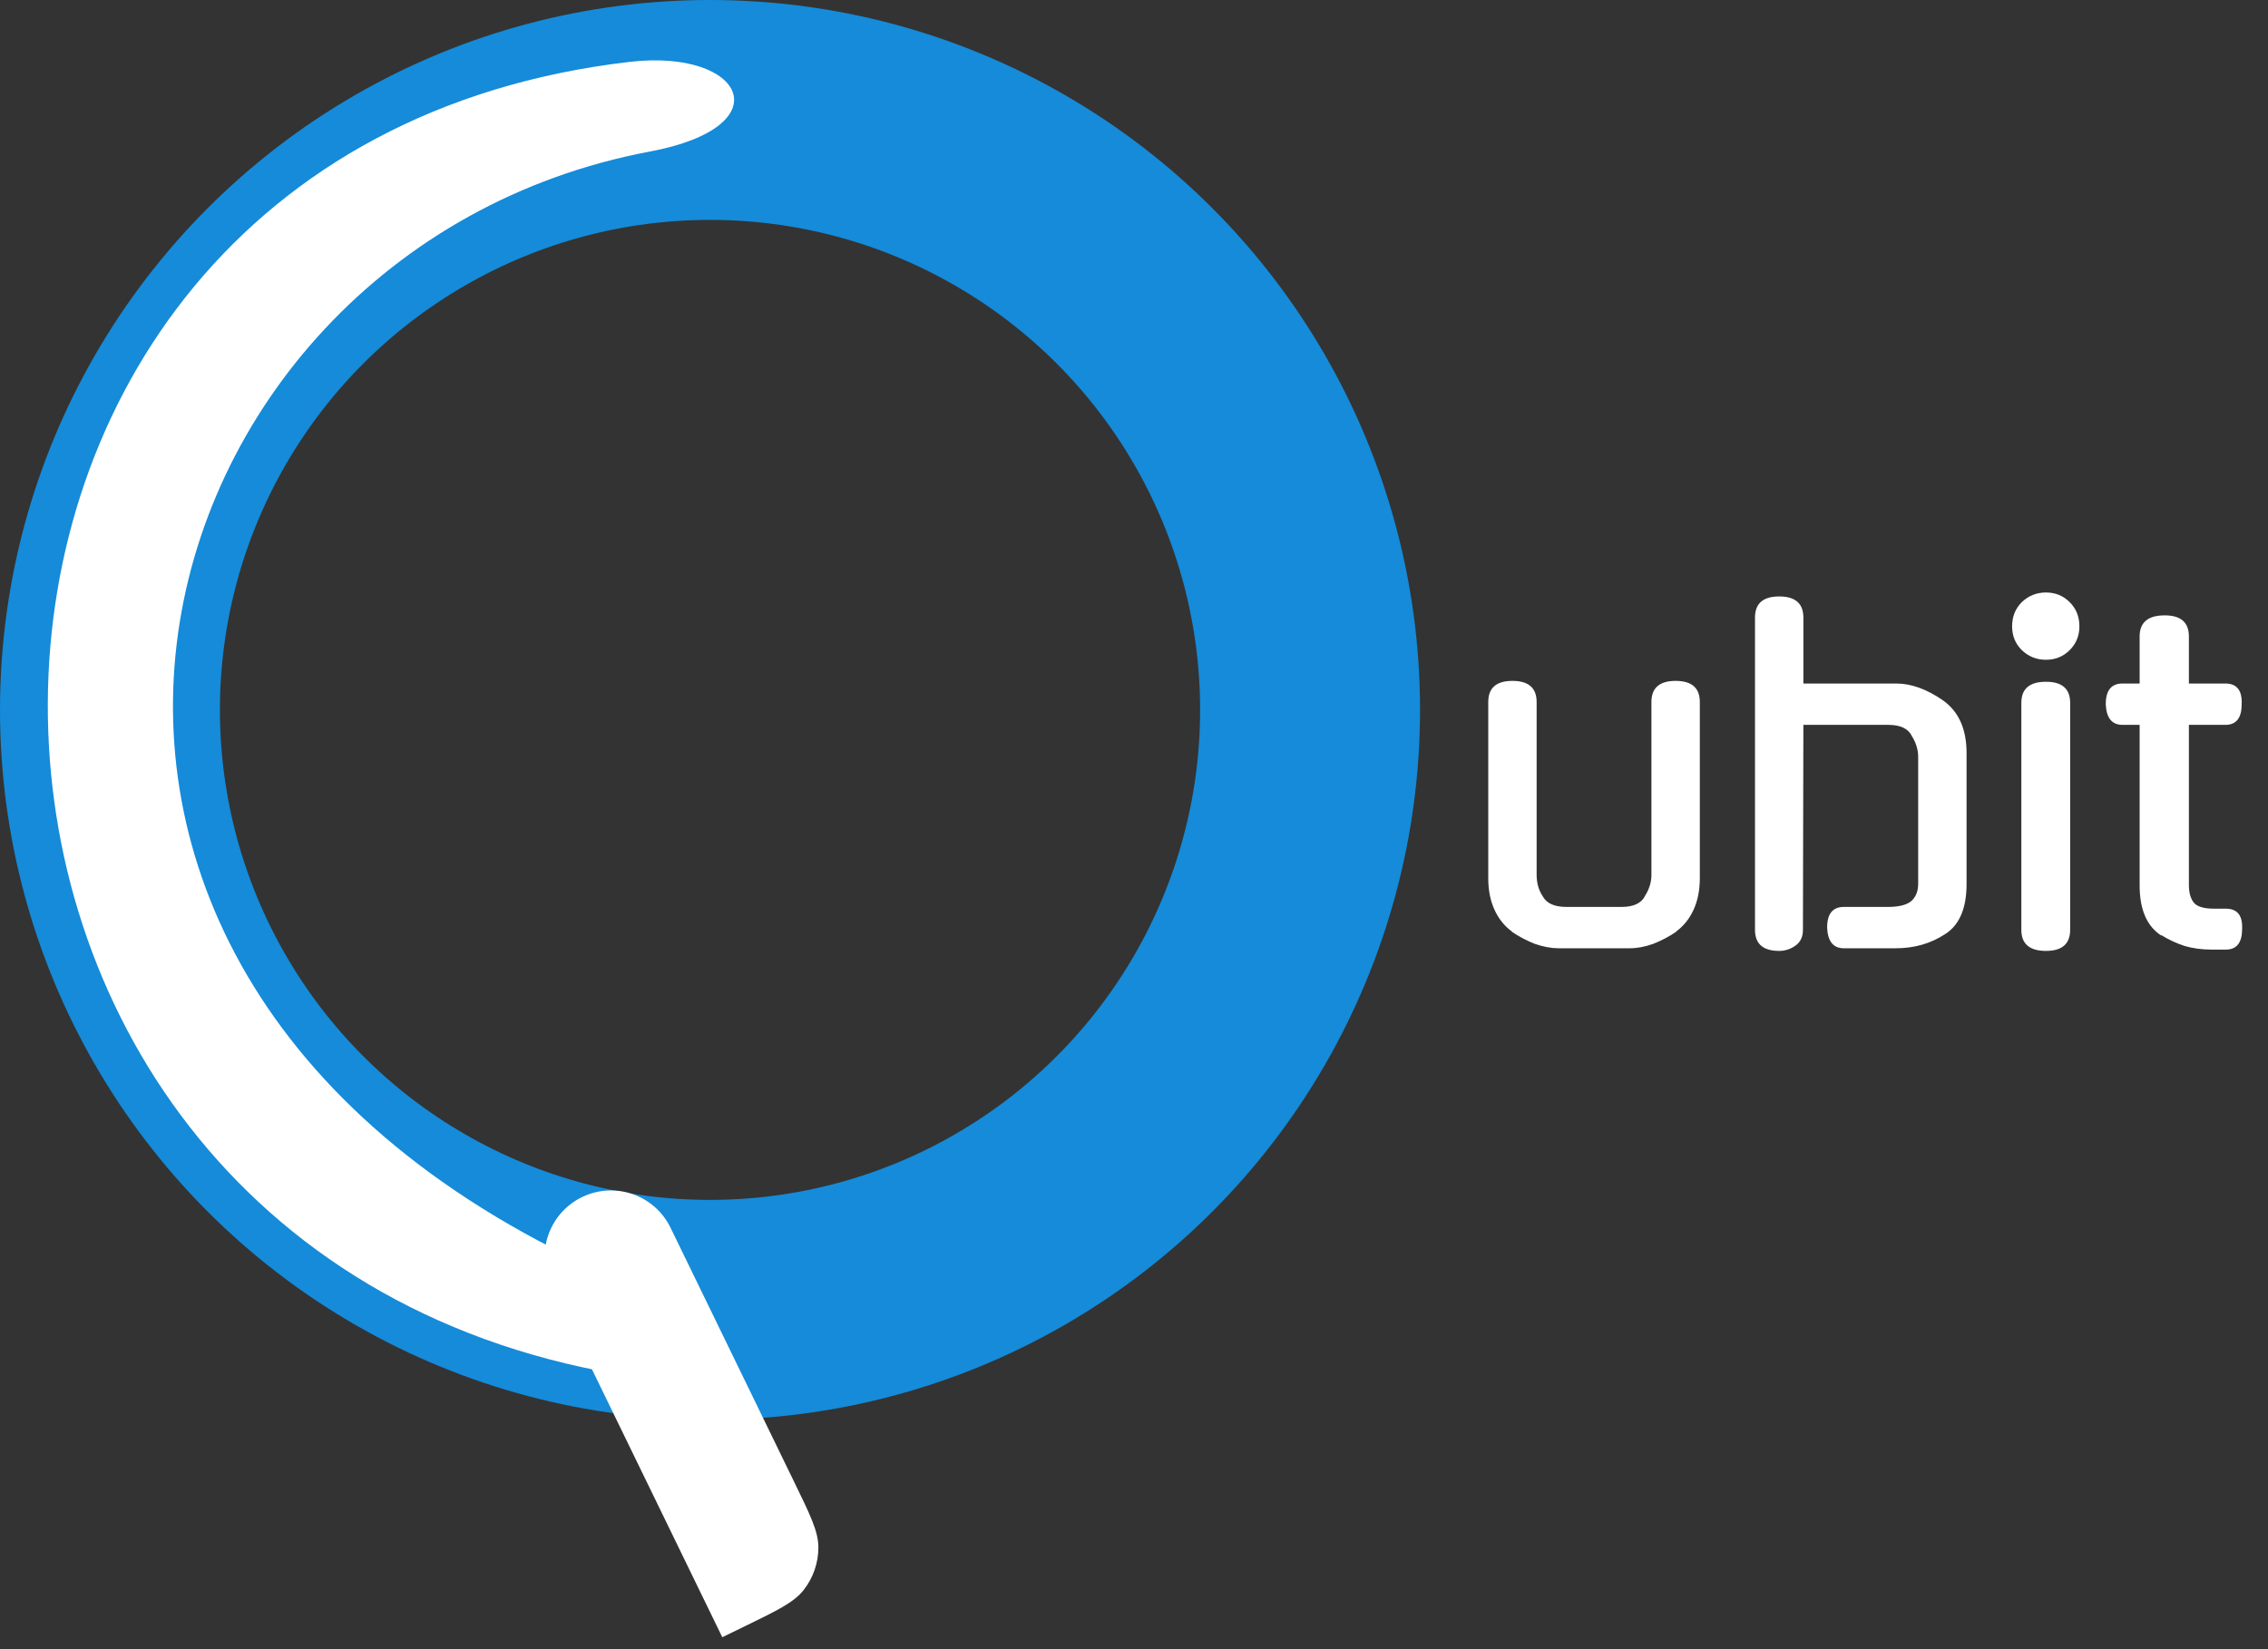 <svg width="165" height="120" viewBox="0 0 165 120" fill="none" xmlns="http://www.w3.org/2000/svg">
<rect x="0" y="0" width="165" height="120" fill="#333333" stroke="none"/>
<circle cx="51.655" cy="51.655" r="43.655" stroke="#158BD9" stroke-width="16"/>
<path d="M47.278 11.027C57 9.201 54.13 3.538 45.827 4.5C-10.5 11.027 -10.5 90.5 45 100C48.544 98.834 47.451 94.661 46 93.5C-5.826 71.977 9 18.218 47.278 11.027Z" fill="white"/>
<path d="M40.109 93.556C38.944 91.161 39.942 88.274 42.337 87.109V87.109C44.733 85.944 47.619 86.942 48.784 89.338L57.788 107.853C58.951 110.244 59.533 111.439 59.538 112.577C59.544 113.714 59.162 114.819 58.456 115.709C57.749 116.601 56.553 117.182 54.162 118.345L52.547 119.131L40.109 93.556Z" fill="white"/>
<path d="M123.664 63.912C123.664 64.765 123.515 65.523 123.216 66.184C122.917 66.845 122.491 67.379 121.936 67.784H121.968C121.435 68.147 120.869 68.445 120.272 68.68C119.675 68.893 119.099 69 118.544 69H113.392C112.859 69 112.283 68.893 111.664 68.68C111.067 68.445 110.501 68.147 109.968 67.784H110C109.445 67.379 109.019 66.845 108.72 66.184C108.421 65.523 108.272 64.765 108.272 63.912V51.08C108.272 50.056 108.859 49.544 110.032 49.544C111.205 49.544 111.792 50.056 111.792 51.08V63.656C111.792 64.253 111.941 64.776 112.24 65.224C112.517 65.736 113.093 65.992 113.968 65.992H117.968C118.821 65.992 119.387 65.736 119.664 65.224L119.632 65.256C119.973 64.744 120.144 64.211 120.144 63.656V51.08C120.144 50.056 120.731 49.544 121.904 49.544C123.077 49.544 123.664 50.056 123.664 51.08V63.912ZM131.166 67.656C131.166 68.168 130.985 68.552 130.622 68.808C130.26 69.064 129.865 69.192 129.438 69.192C128.265 69.192 127.678 68.68 127.678 67.656V44.936C127.678 43.912 128.265 43.4 129.438 43.4C130.612 43.4 131.198 43.912 131.198 44.936V49.736H137.95C139.038 49.736 140.169 50.141 141.342 50.952C142.494 51.763 143.07 53.043 143.07 54.792V64.328C143.07 66.099 142.548 67.315 141.502 67.976C140.457 68.659 139.262 69 137.918 69H134.142C133.374 69 132.969 68.499 132.926 67.496C132.926 66.493 133.332 65.992 134.142 65.992H137.342C138.132 65.992 138.697 65.853 139.038 65.576C139.38 65.277 139.55 64.851 139.55 64.296V55.08C139.55 54.525 139.38 53.992 139.038 53.48L139.07 53.512C138.793 53 138.228 52.744 137.374 52.744H131.198L131.166 67.656ZM150.607 67.656C150.607 68.68 150.02 69.192 148.847 69.192C147.652 69.192 147.055 68.68 147.055 67.656V51.144C147.055 50.12 147.652 49.608 148.847 49.608C150.02 49.608 150.607 50.12 150.607 51.144V67.656ZM151.279 45.576C151.279 46.259 151.044 46.835 150.575 47.304C150.105 47.773 149.529 48.008 148.847 48.008C148.164 48.008 147.577 47.773 147.087 47.304C146.617 46.835 146.383 46.259 146.383 45.576C146.383 44.872 146.617 44.285 147.087 43.816C147.577 43.347 148.164 43.112 148.847 43.112C149.529 43.112 150.105 43.347 150.575 43.816C151.044 44.285 151.279 44.872 151.279 45.576ZM159.245 52.744V64.392C159.245 64.947 159.363 65.373 159.597 65.672C159.832 65.971 160.333 66.12 161.101 66.12H161.933C162.765 66.12 163.16 66.611 163.117 67.592C163.117 68.595 162.723 69.096 161.933 69.096H160.877C160.195 69.096 159.555 69.011 158.957 68.84C158.36 68.648 157.784 68.381 157.229 68.04V68.072C156.184 67.389 155.661 66.173 155.661 64.424V52.744H154.413C153.645 52.744 153.24 52.243 153.197 51.24C153.197 50.237 153.603 49.736 154.413 49.736H155.661V46.312C155.661 45.288 156.269 44.776 157.485 44.776C158.659 44.776 159.245 45.288 159.245 46.312V49.736H161.901C162.733 49.736 163.128 50.237 163.085 51.24C163.085 52.243 162.691 52.744 161.901 52.744H159.245Z" fill="white"/>
</svg>
